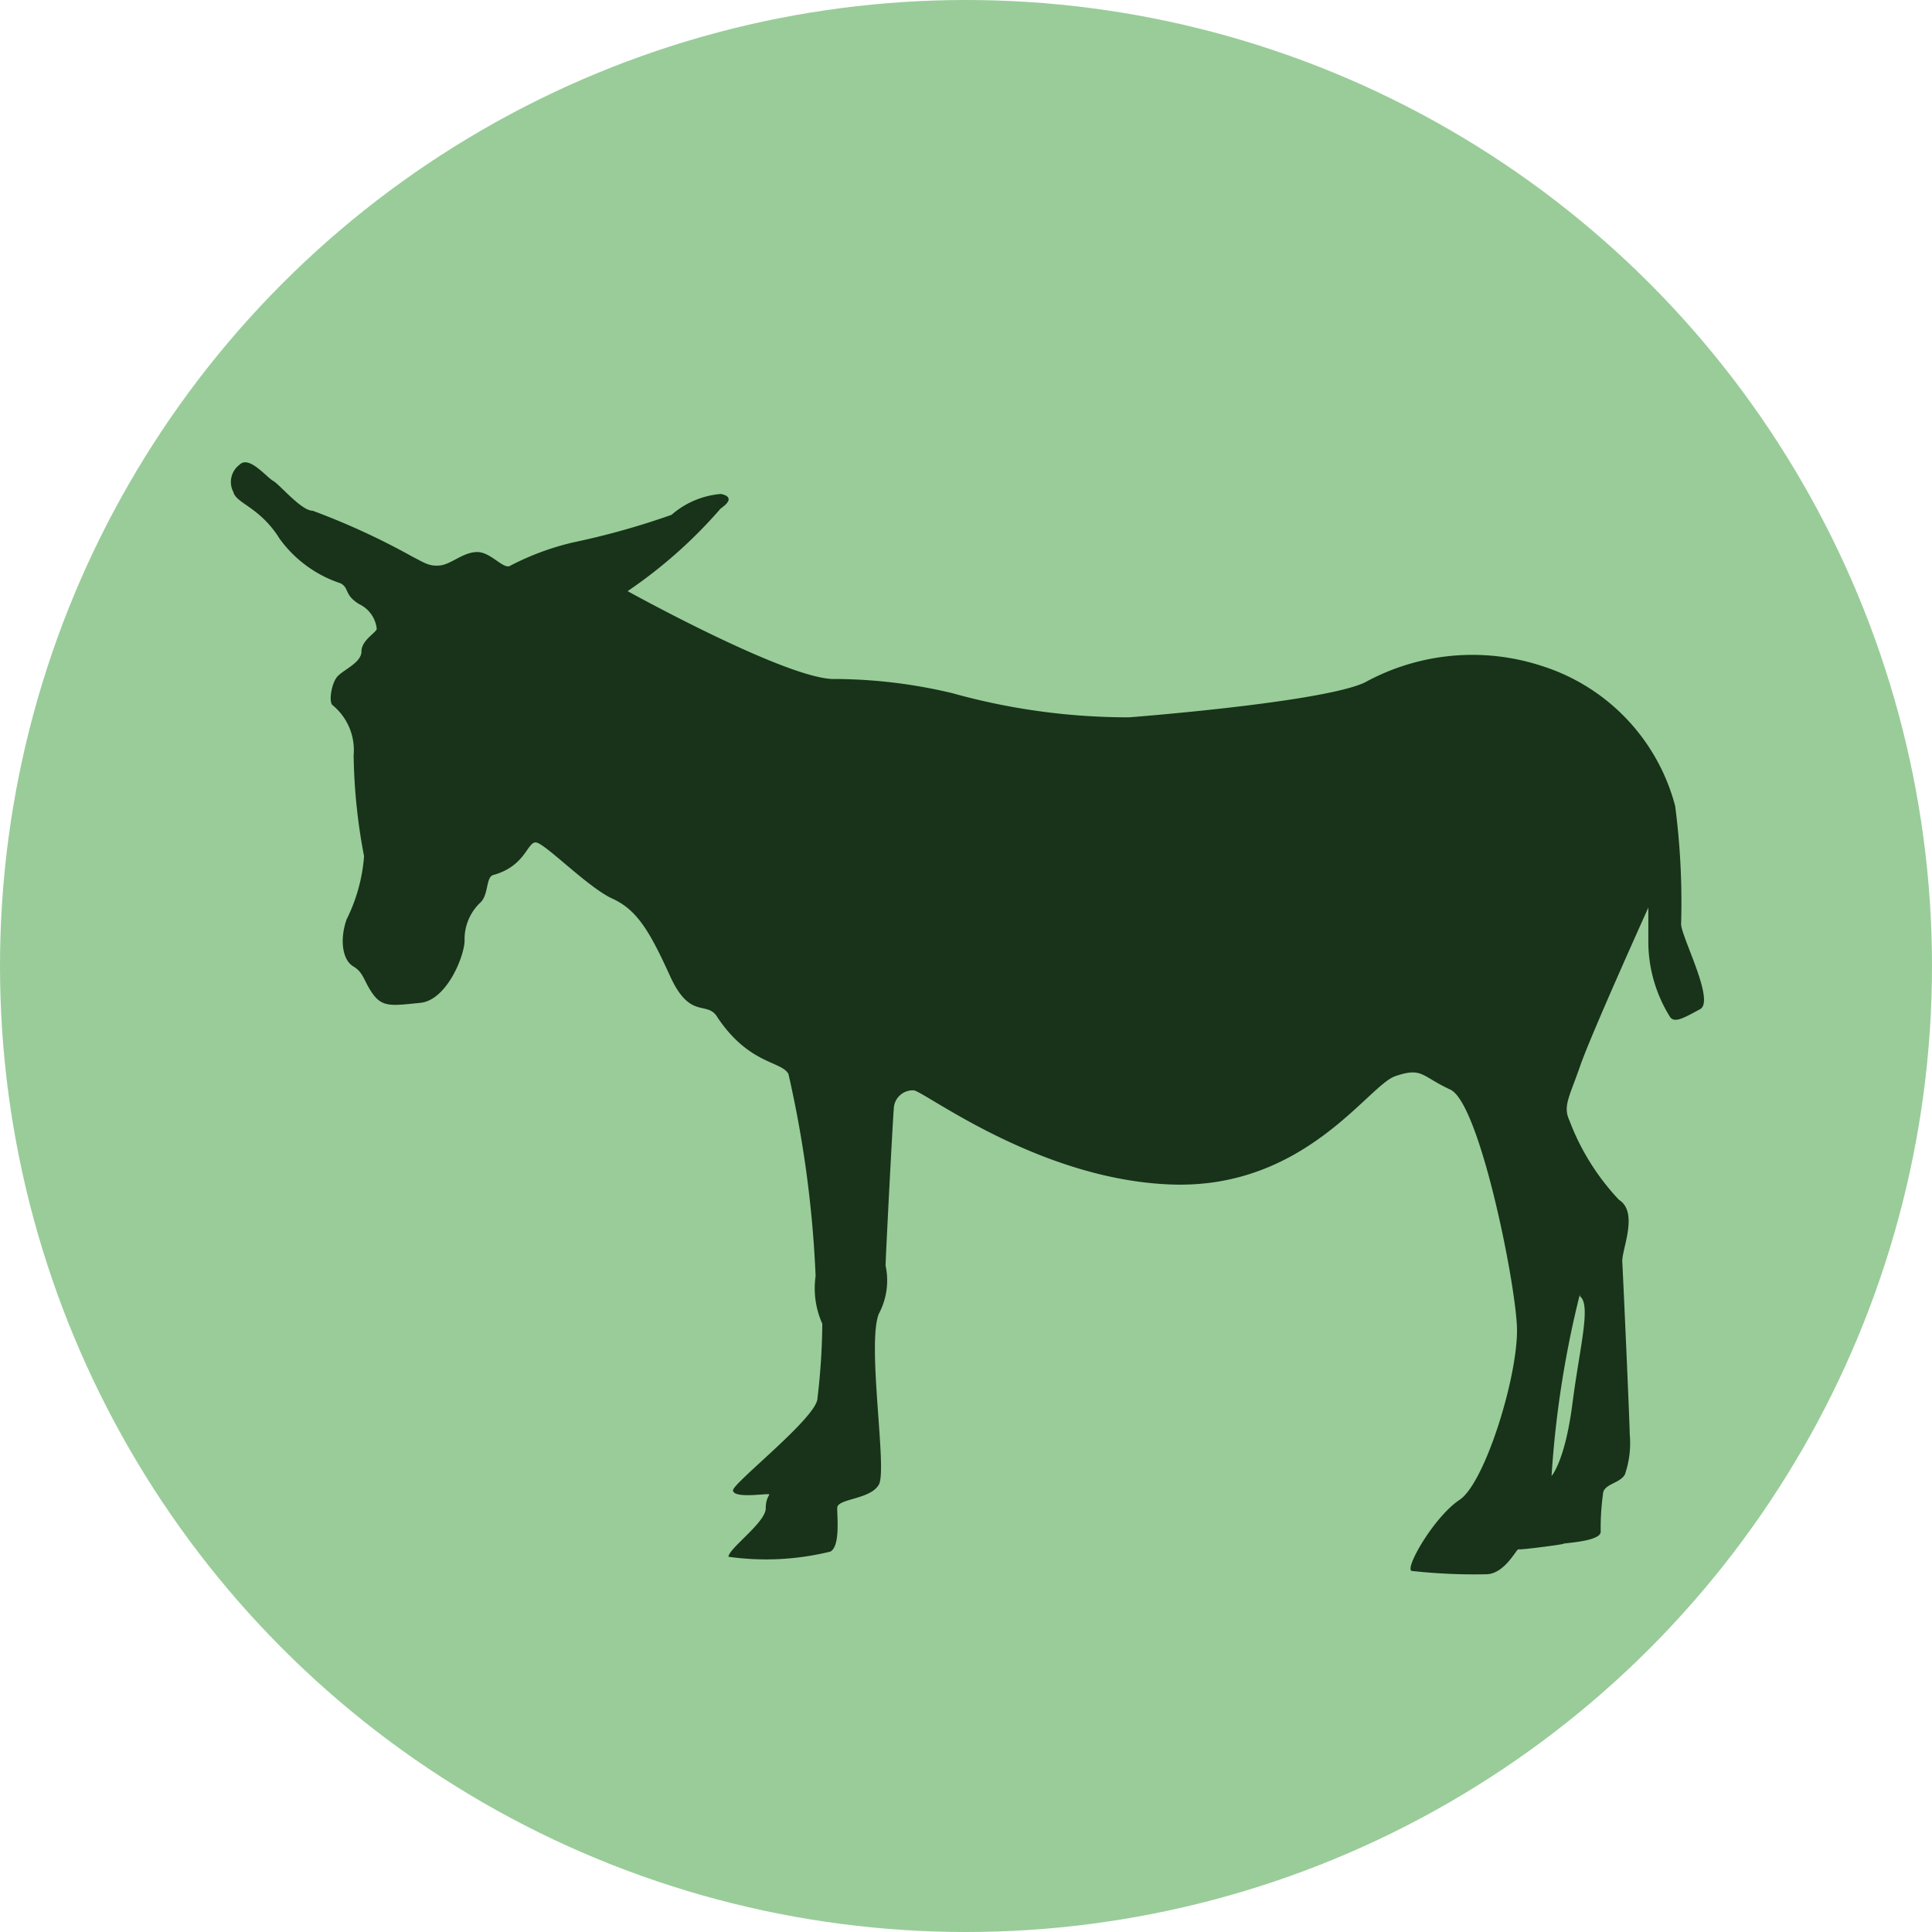 <svg xmlns="http://www.w3.org/2000/svg" viewBox="0 0 51.9 51.9"><defs><style>.cls-1{fill:#9c9;}.cls-2{fill:#183319;}</style></defs><title>donkey</title><g id="Layer_2" data-name="Layer 2"><g id="donkey"><circle class="cls-1" cx="25.95" cy="25.95" r="25.95"/><path class="cls-2" d="M45.16,24.82A19.87,19.87,0,0,0,45,21.65a5.38,5.38,0,0,0-3.58-3.76,6,6,0,0,0-4.75.44c-.89.43-4.46.79-6.34.94a17.6,17.6,0,0,1-4.75-.65,13.81,13.81,0,0,0-3.13-.38c-1.22.06-5.59-2.36-5.59-2.36a12.86,12.86,0,0,0,2.5-2.22c.48-.33,0-.39,0-.39a2.3,2.3,0,0,0-1.32.56,20.63,20.63,0,0,1-2.64.74,7.2,7.2,0,0,0-1.68.62c-.18.14-.52-.36-.9-.36s-.7.33-1,.36-.43-.08-.73-.23A19.28,19.28,0,0,0,8.4,13.72c-.31,0-.88-.7-1.06-.8s-.65-.69-.9-.44a.58.58,0,0,0-.17.74c.08.31.71.4,1.24,1.25a3.29,3.29,0,0,0,1.64,1.2c.24.13.09.31.5.56a.83.83,0,0,1,.47.66c0,.1-.41.3-.41.61s-.51.5-.66.69-.22.66-.12.75a1.56,1.56,0,0,1,.57,1.35A15.38,15.38,0,0,0,9.78,23a4.57,4.57,0,0,1-.47,1.7c-.19.55-.11,1.09.18,1.26s.28.41.54.76.54.29,1.26.22,1.2-1.29,1.19-1.69a1.35,1.35,0,0,1,.42-1c.24-.22.14-.71.37-.75.84-.24.89-.87,1.12-.87s1.4,1.21,2.06,1.51,1,.87,1.55,2.08,1,.63,1.28,1.12c.85,1.26,1.71,1.16,1.9,1.51a30,30,0,0,1,.73,5.43,2.32,2.32,0,0,0,.18,1.28,18,18,0,0,1-.13,2c0,.51-2.29,2.29-2.27,2.48s.67.11.88.1,0,0,0,.38-1,1.08-1,1.3a7.22,7.22,0,0,0,2.74-.14c.26-.15.18-.91.18-1.17s.89-.22,1.12-.63-.33-3.78,0-4.59A1.9,1.9,0,0,0,23.79,34c0-.21.19-3.87.22-4.21a.51.51,0,0,1,.53-.5c.26,0,3.36,2.41,6.94,2.53s5.27-2.66,6-2.91.7,0,1.48.36,1.74,5.11,1.79,6.37-.85,4.19-1.54,4.65-1.48,1.84-1.29,1.91a15.23,15.23,0,0,0,2,.09c.5,0,.82-.69.87-.67S42,41.49,42,41.47s1-.06,1-.32a6.56,6.56,0,0,1,.06-1c0-.29.45-.29.59-.54a2.59,2.59,0,0,0,.13-1.08c0-.29-.18-4.3-.2-4.63s.45-1.33-.09-1.67a6.38,6.38,0,0,1-1.33-2.13c-.18-.39,0-.63.29-1.47s1.83-4.25,1.83-4.25,0,.21,0,1a3.83,3.83,0,0,0,.59,1.95c.13.16.39,0,.8-.22S45.16,25.16,45.16,24.82Zm-2.72,10c.31.23,0,1.34-.2,2.89s-.56,1.94-.56,1.94A27.21,27.21,0,0,1,42.44,34.77Z"/></g></g></svg>